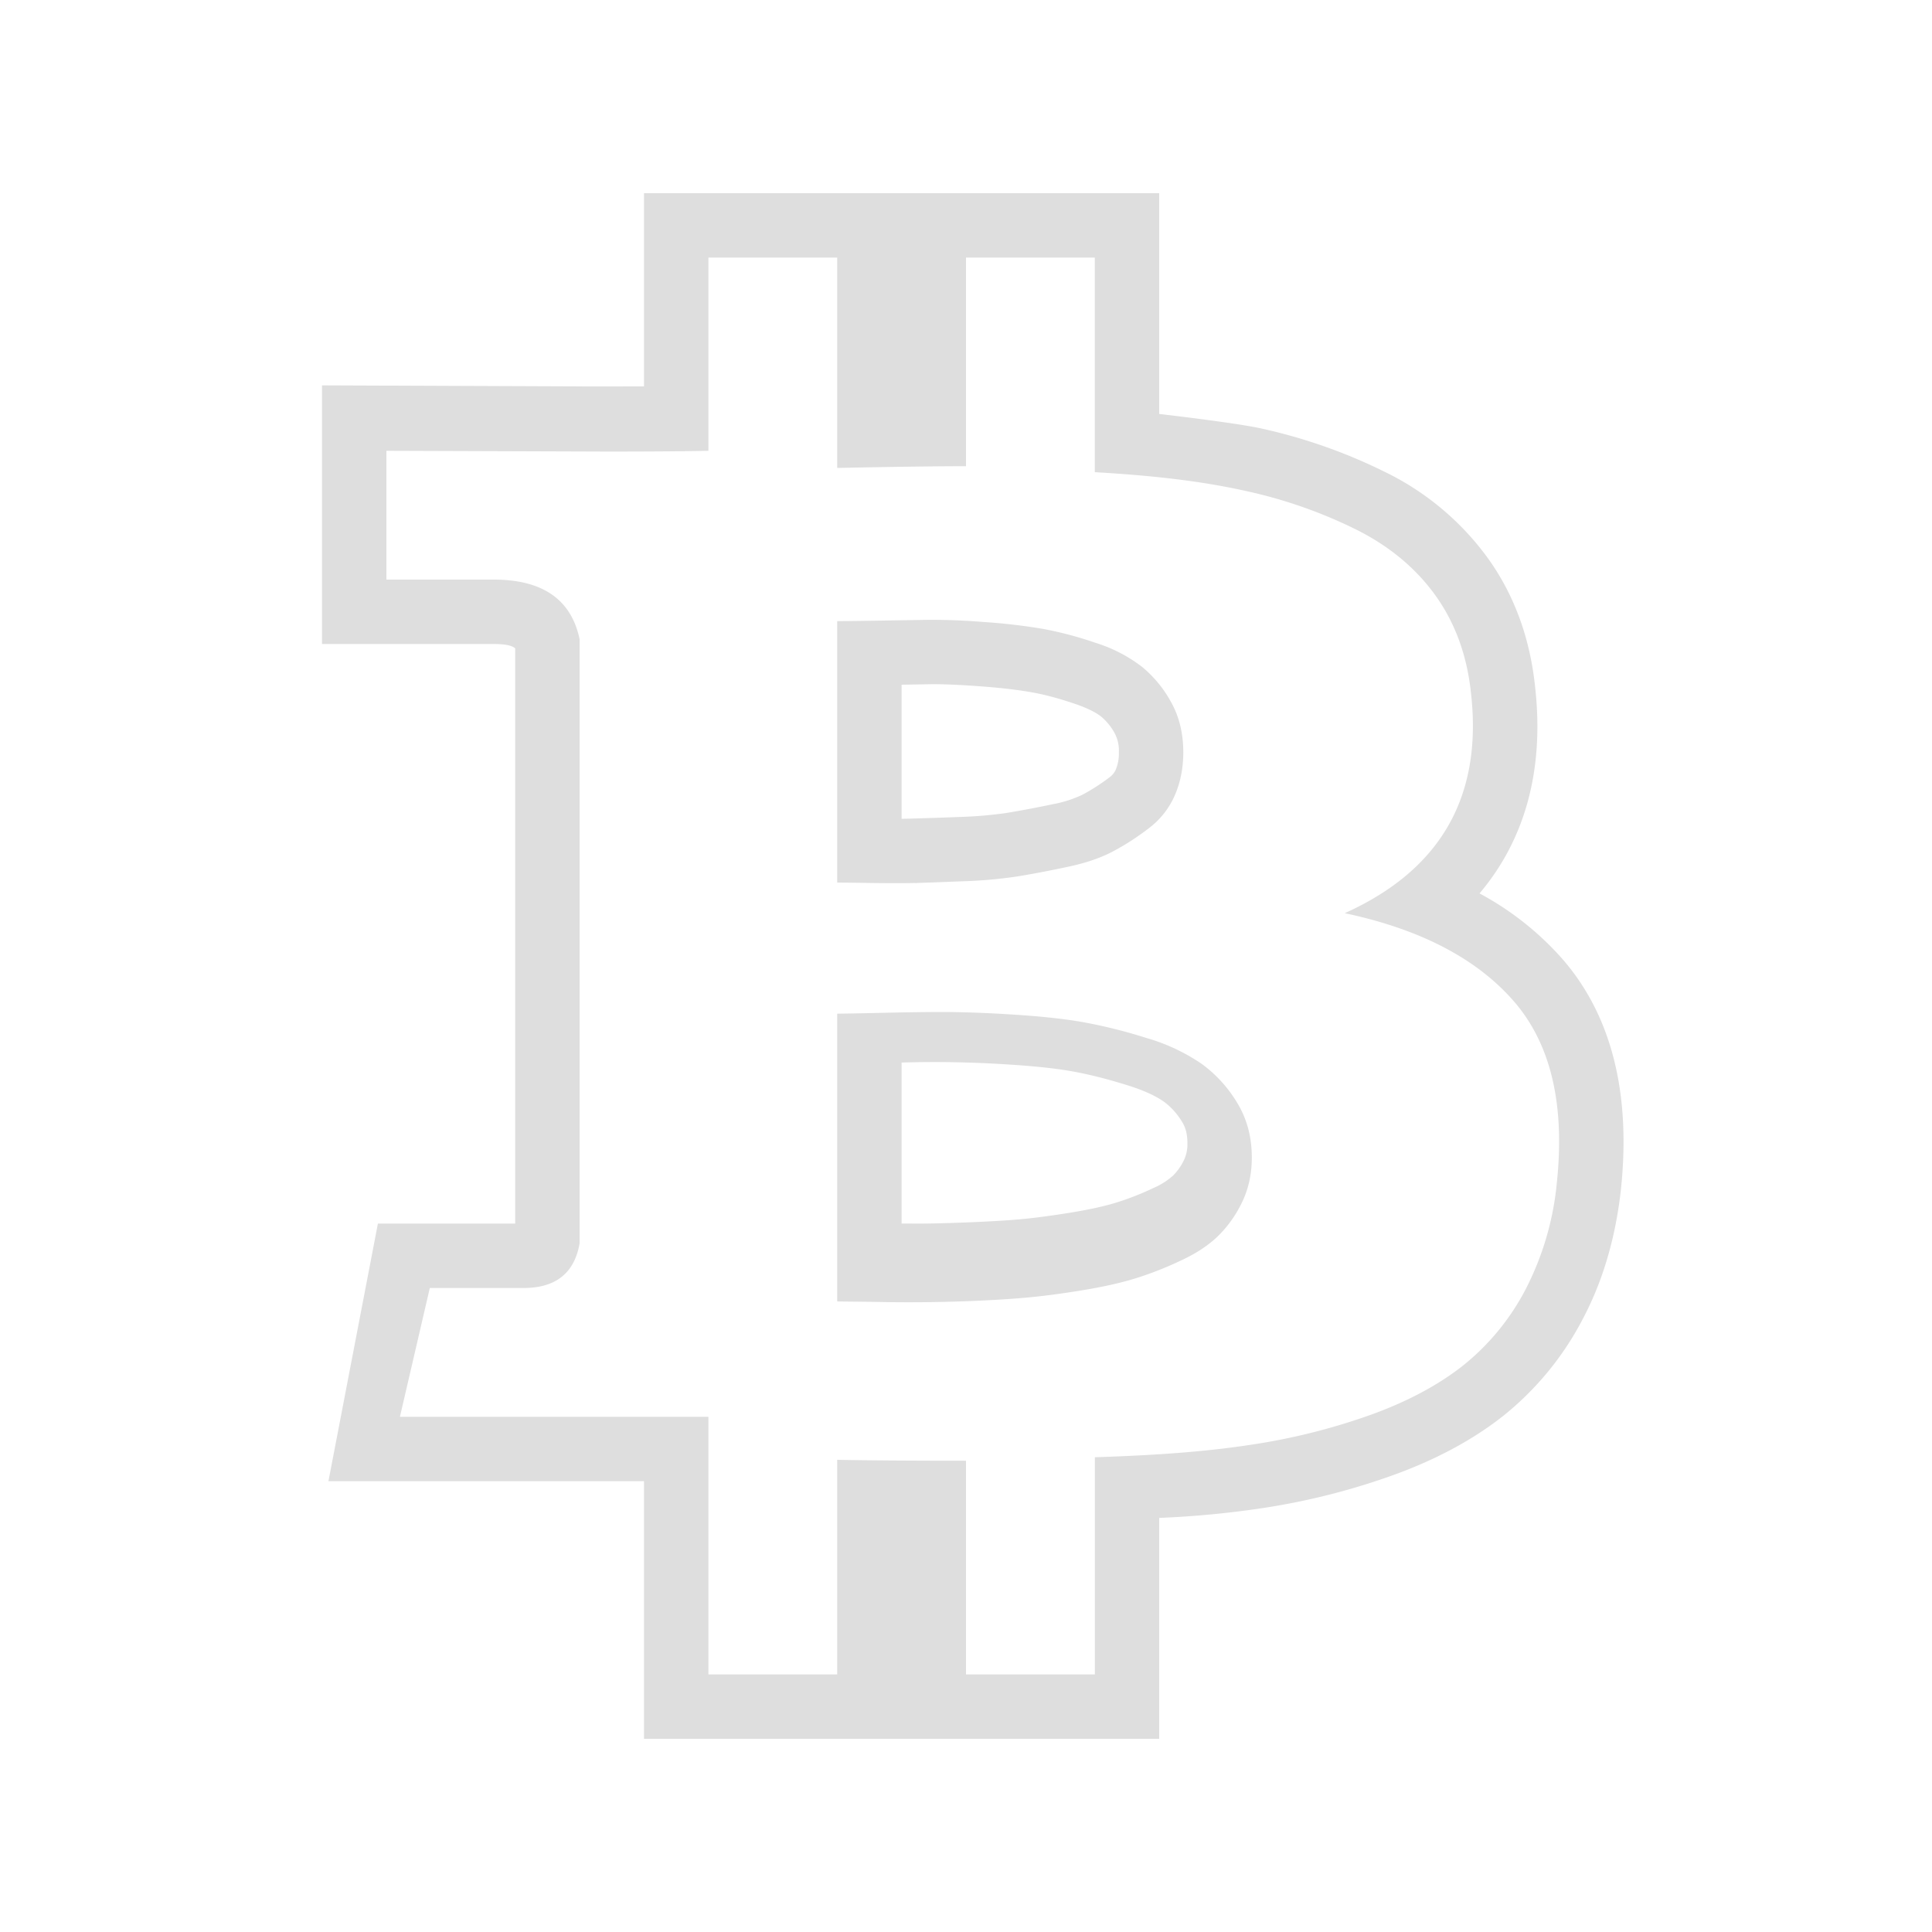 <svg xmlns="http://www.w3.org/2000/svg" width="30" height="30" viewBox="0 0 30 30">
    <g fill="#DEDEDE" fill-rule="evenodd">
        <path d="M24.174 18.371a4.536 4.536 0 0 1-.486 1.653 3.713 3.713 0 0 1-.966 1.177c-.39.308-.873.566-1.451.773a9.795 9.795 0 0 1-1.82.456c-.633.098-1.36.163-2.45.198V26H15v-3.318c-.874 0-1.541-.005-2-.014V26h-2v-4H6.21l.464-2H8.13c.5 0 .79-.232.87-.693V9.925C8.87 9.308 8.425 9 7.665 9H6V7l3.43.012c.69 0 1.214-.004 1.57-.012V4h2v3.266c.896-.018 1.563-.027 2-.027V4h2v3.332c1.06.061 1.76.161 2.369.297a7.392 7.392 0 0 1 1.692.595c.519.26.93.604 1.235 1.031.304.428.486.932.546 1.513.18 1.605-.474 2.742-1.961 3.412 1.168.247 2.042.701 2.62 1.361.579.662.803 1.605.673 2.83m.08-3.488a4.636 4.636 0 0 0-1.28-1.01c.71-.839 1.007-1.923.863-3.207-.078-.753-.322-1.423-.727-1.99a4.296 4.296 0 0 0-1.601-1.346 8.366 8.366 0 0 0-1.921-.676C19.187 6.564 18 6.428 18 6.428V3h-8v3l-.813.001L5 5.984V10h2.667c.198 0 .293.03.333.068V19H5.868L5.1 23H10v4h8v-3.43a14.773 14.773 0 0 0 1.603-.152 10.728 10.728 0 0 0 2.004-.503c.678-.242 1.262-.555 1.736-.93a4.708 4.708 0 0 0 1.227-1.49c.314-.588.515-1.265.599-2.019.16-1.507-.148-2.717-.915-3.593"/>
        <path d="M14 10.632l.42-.007c.179-.004.44.006.776.03.332.024.606.056.819.094.196.034.423.094.676.18.195.066.33.136.41.2a.891.891 0 0 1 .211.263.58.58 0 0 1 .062.29.655.655 0 0 1-.049.27.295.295 0 0 1-.095.117 3.16 3.16 0 0 1-.419.27 1.832 1.832 0 0 1-.46.148 16.29 16.29 0 0 1-.725.137 6.345 6.345 0 0 1-.705.061 66.248 66.248 0 0 1-.921.03v-2.083zm.213 3.08l.748-.028a7.15 7.15 0 0 0 .824-.073c.219-.035.476-.083.771-.146.294-.06.536-.143.725-.244.19-.1.375-.22.554-.357.18-.136.315-.306.405-.509.089-.202.134-.428.134-.674 0-.29-.062-.549-.187-.774a1.862 1.862 0 0 0-.457-.555 2.303 2.303 0 0 0-.718-.37 5.68 5.68 0 0 0-.824-.218 9.139 9.139 0 0 0-.92-.106 9.793 9.793 0 0 0-.869-.033l-.808.013c-.324.005-.521.007-.591.007v4.06c.05 0 .222.001.517.006.294.004.526.004.696 0zM18.39 18.002a.88.88 0 0 1-.17.248 1.092 1.092 0 0 1-.307.196 4.315 4.315 0 0 1-.581.228c-.18.056-.413.107-.698.154-.3.049-.561.083-.782.104-.225.02-.5.036-.825.049-.331.013-.582.019-.754.019L14 18.999v-2.5a17.412 17.412 0 0 1 1.65.03c.404.025.737.06.994.106.256.045.542.117.857.215.258.08.449.169.573.258.109.08.203.183.284.316.053.087.08.189.08.328a.577.577 0 0 1-.048.25m.27-1.482a2.978 2.978 0 0 0-.861-.403 7.924 7.924 0 0 0-.981-.245c-.3-.053-.67-.092-1.108-.119a18.54 18.54 0 0 0-1.033-.039c-.25 0-.571.004-.966.013-.394.009-.631.013-.711.013v4.469l.554.006a24.456 24.456 0 0 0 1.512-.012c.34-.014.632-.032.876-.054.245-.022.529-.059.854-.112.324-.053.6-.114.83-.185.23-.071.467-.163.71-.278.246-.114.443-.246.593-.396.149-.15.272-.326.367-.529.094-.203.142-.427.142-.674 0-.318-.075-.6-.225-.847a2.049 2.049 0 0 0-.553-.608"/>
    </g>
</svg>

